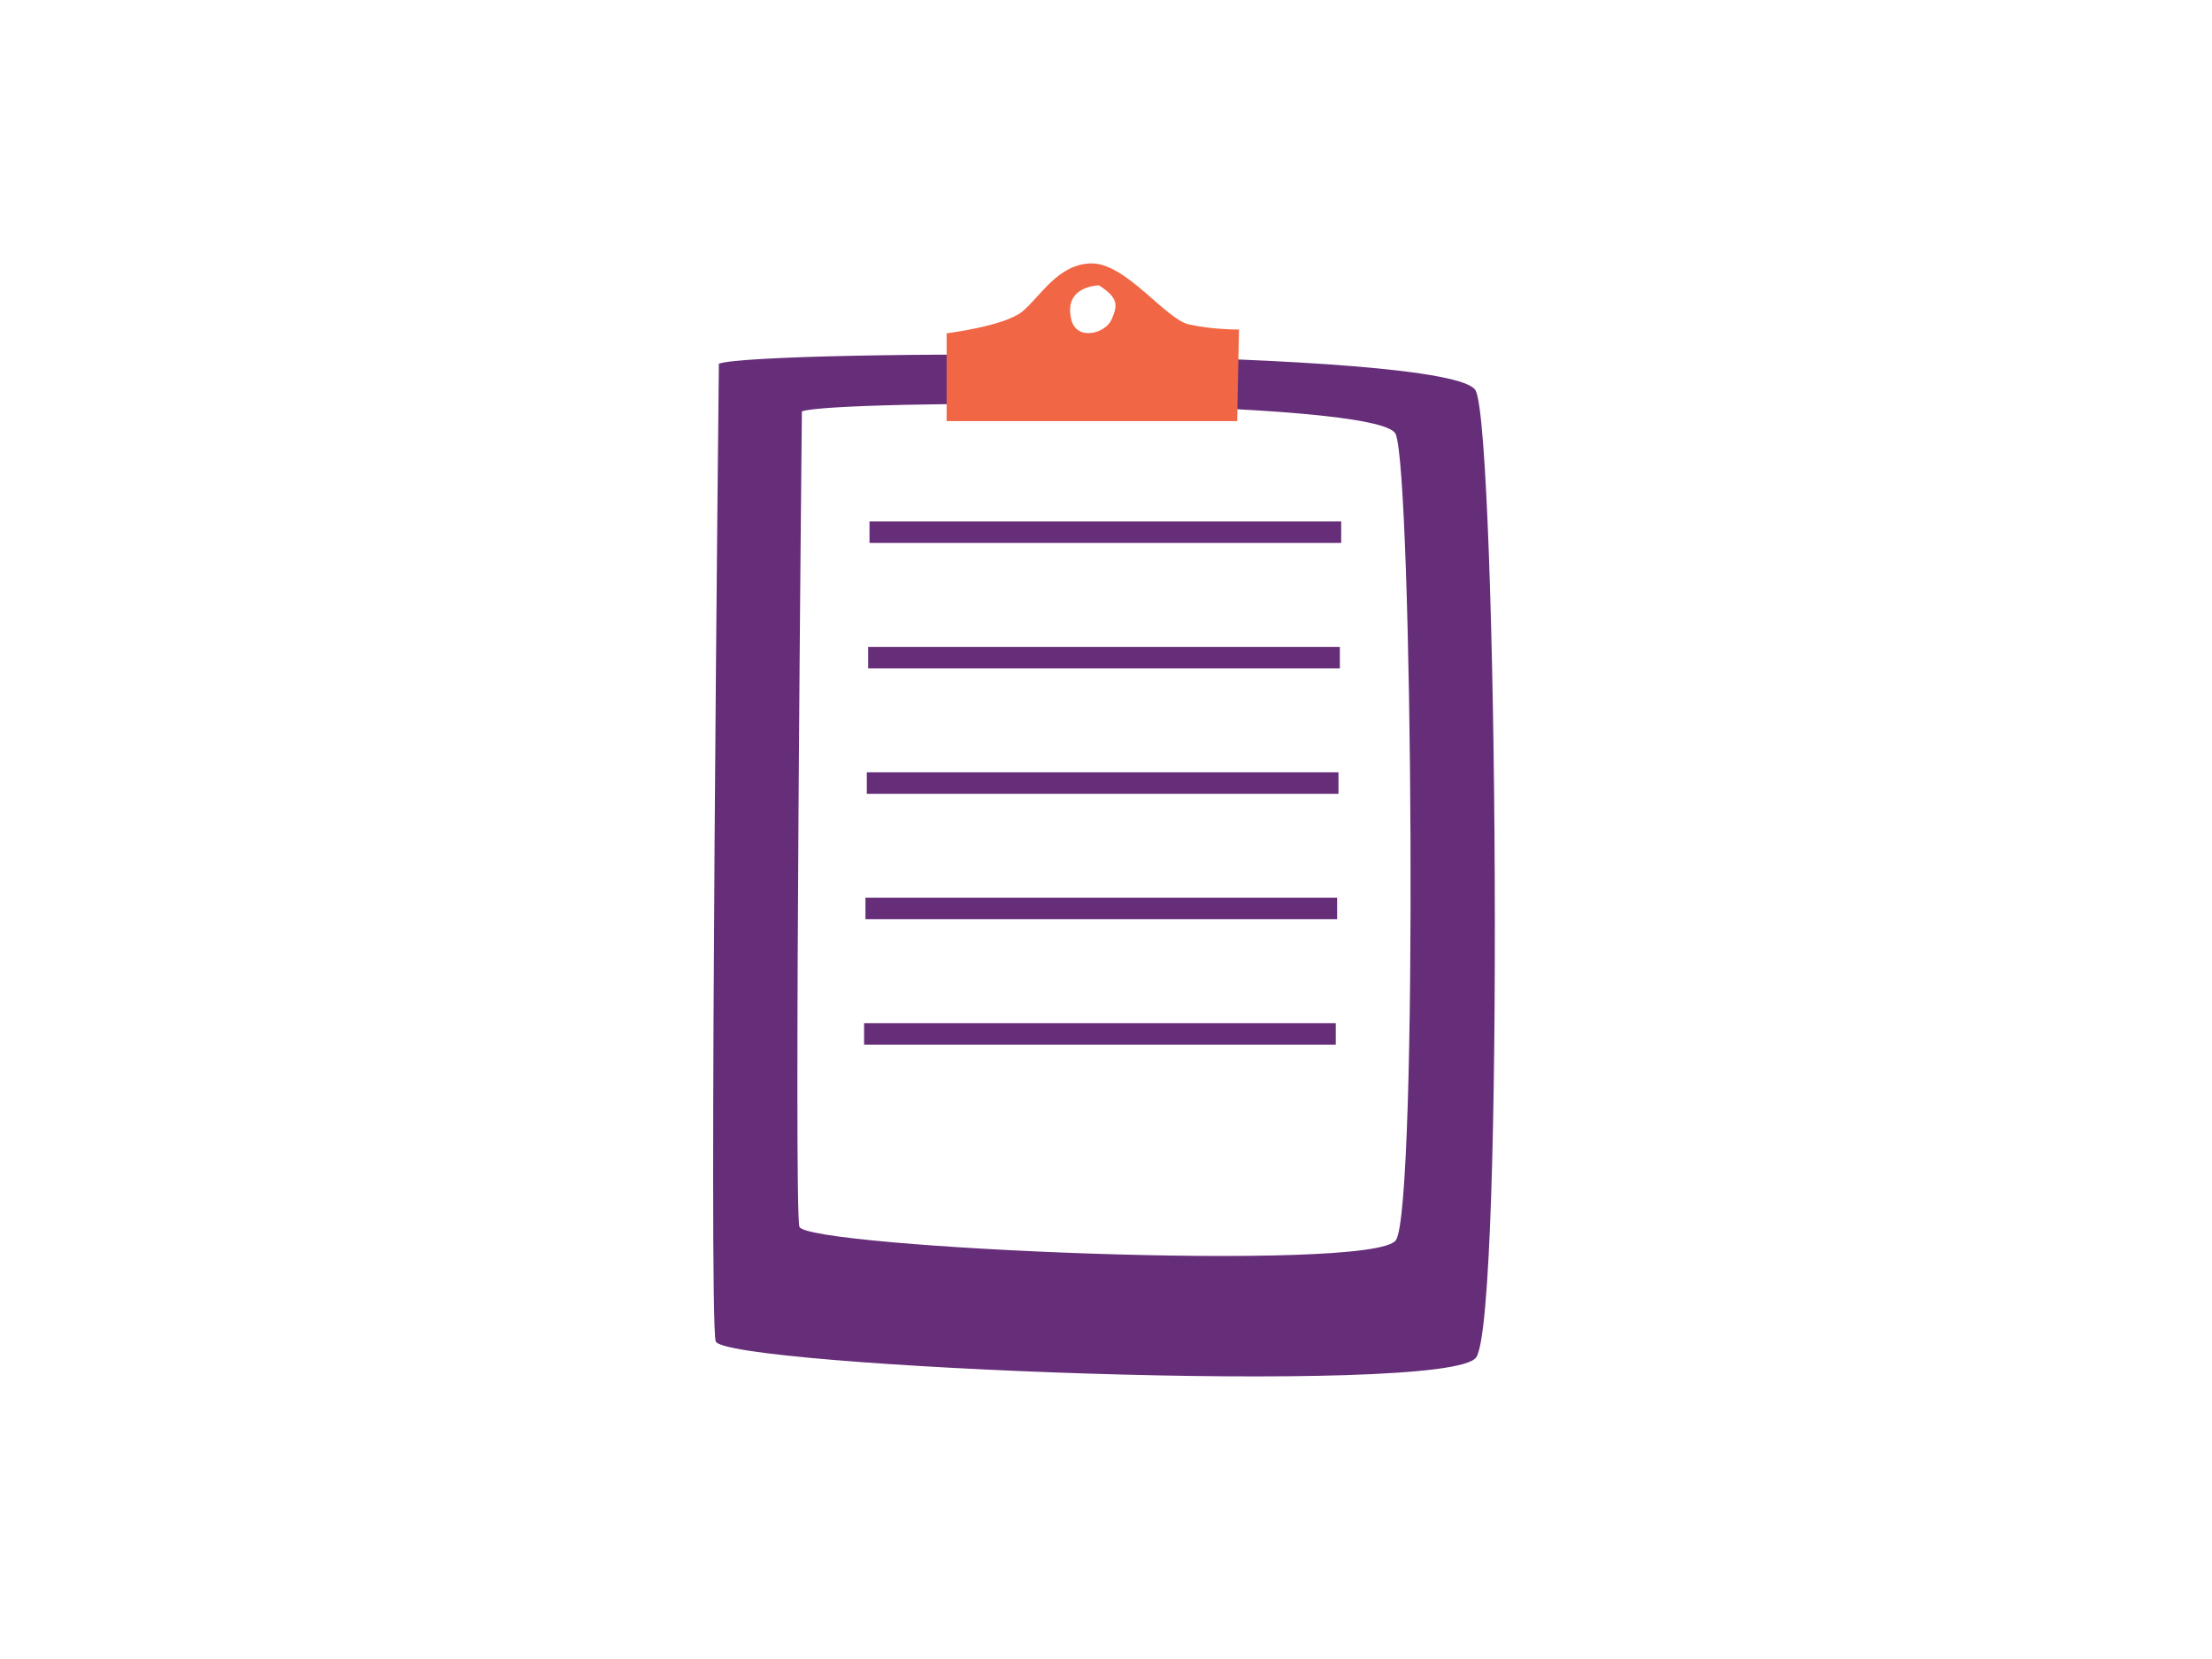 <svg xmlns="http://www.w3.org/2000/svg" width="300" viewBox="0 0 300 225" height="225" version="1.0"><defs><clipPath id="a"><path d="M 96.094 48 L 203 48 L 203 187 L 96.094 187 Z M 96.094 48"/></clipPath><clipPath id="b"><path d="M 128 35.691 L 169 35.691 L 169 58 L 128 58 Z M 128 35.691"/></clipPath></defs><path fill="#FFF" d="M-30 -22.5H330V247.5H-30z"/><path fill="#FFF" d="M-30 -22.5H330V247.5H-30z"/><path fill="#FFF" d="M-30 -22.5H330V247.5H-30z"/><g clip-path="url(#a)"><path fill="#662E79" d="M 97.496 49.324 C 97.496 49.324 96.09 178.512 97.062 181.91 C 98.035 185.312 196.305 189.457 200.195 184.109 C 204.086 178.766 203.059 58.812 200.141 52.98 C 197.223 47.148 102.844 47.383 97.496 49.324 Z M 97.496 49.324"/></g><path fill="#FFF" d="M 108.754 55.793 C 108.754 55.793 107.652 163.531 108.414 166.367 C 109.176 169.203 186.266 172.66 189.316 168.199 C 192.367 163.742 191.562 63.707 189.273 58.844 C 186.984 53.98 112.949 54.176 108.754 55.793 Z M 108.754 55.793"/><path fill="#662E79" d="M 117.926 70.723 L 181.898 70.723 L 181.898 73.637 L 117.926 73.637 Z M 117.926 70.723"/><path fill="#662E79" d="M 117.742 87.734 L 181.715 87.734 L 181.715 90.648 L 117.742 90.648 Z M 117.742 87.734"/><path fill="#662E79" d="M 117.559 104.742 L 181.531 104.742 L 181.531 107.66 L 117.559 107.66 Z M 117.559 104.742"/><path fill="#662E79" d="M 117.375 121.754 L 181.348 121.754 L 181.348 124.668 L 117.375 124.668 Z M 117.375 121.754"/><path fill="#662E79" d="M 117.191 138.762 L 181.164 138.762 L 181.164 141.68 L 117.191 141.68 Z M 117.191 138.762"/><g clip-path="url(#b)"><path fill="#F16644" d="M 161.223 43.992 C 158.062 43.262 152.711 35.727 148.086 35.727 C 143.465 35.727 141.035 40.344 138.602 42.289 C 136.172 44.234 128.387 45.207 128.387 45.207 L 128.387 57.113 L 167.789 57.113 L 168.035 44.691 C 168.031 44.691 164.383 44.719 161.223 43.992 Z M 150.762 43.324 C 149.91 45.266 145.992 46.285 145.289 43.324 C 144.195 38.707 149.059 38.707 149.059 38.707 C 151.68 40.41 151.613 41.379 150.762 43.324 Z M 150.762 43.324"/></g></svg>